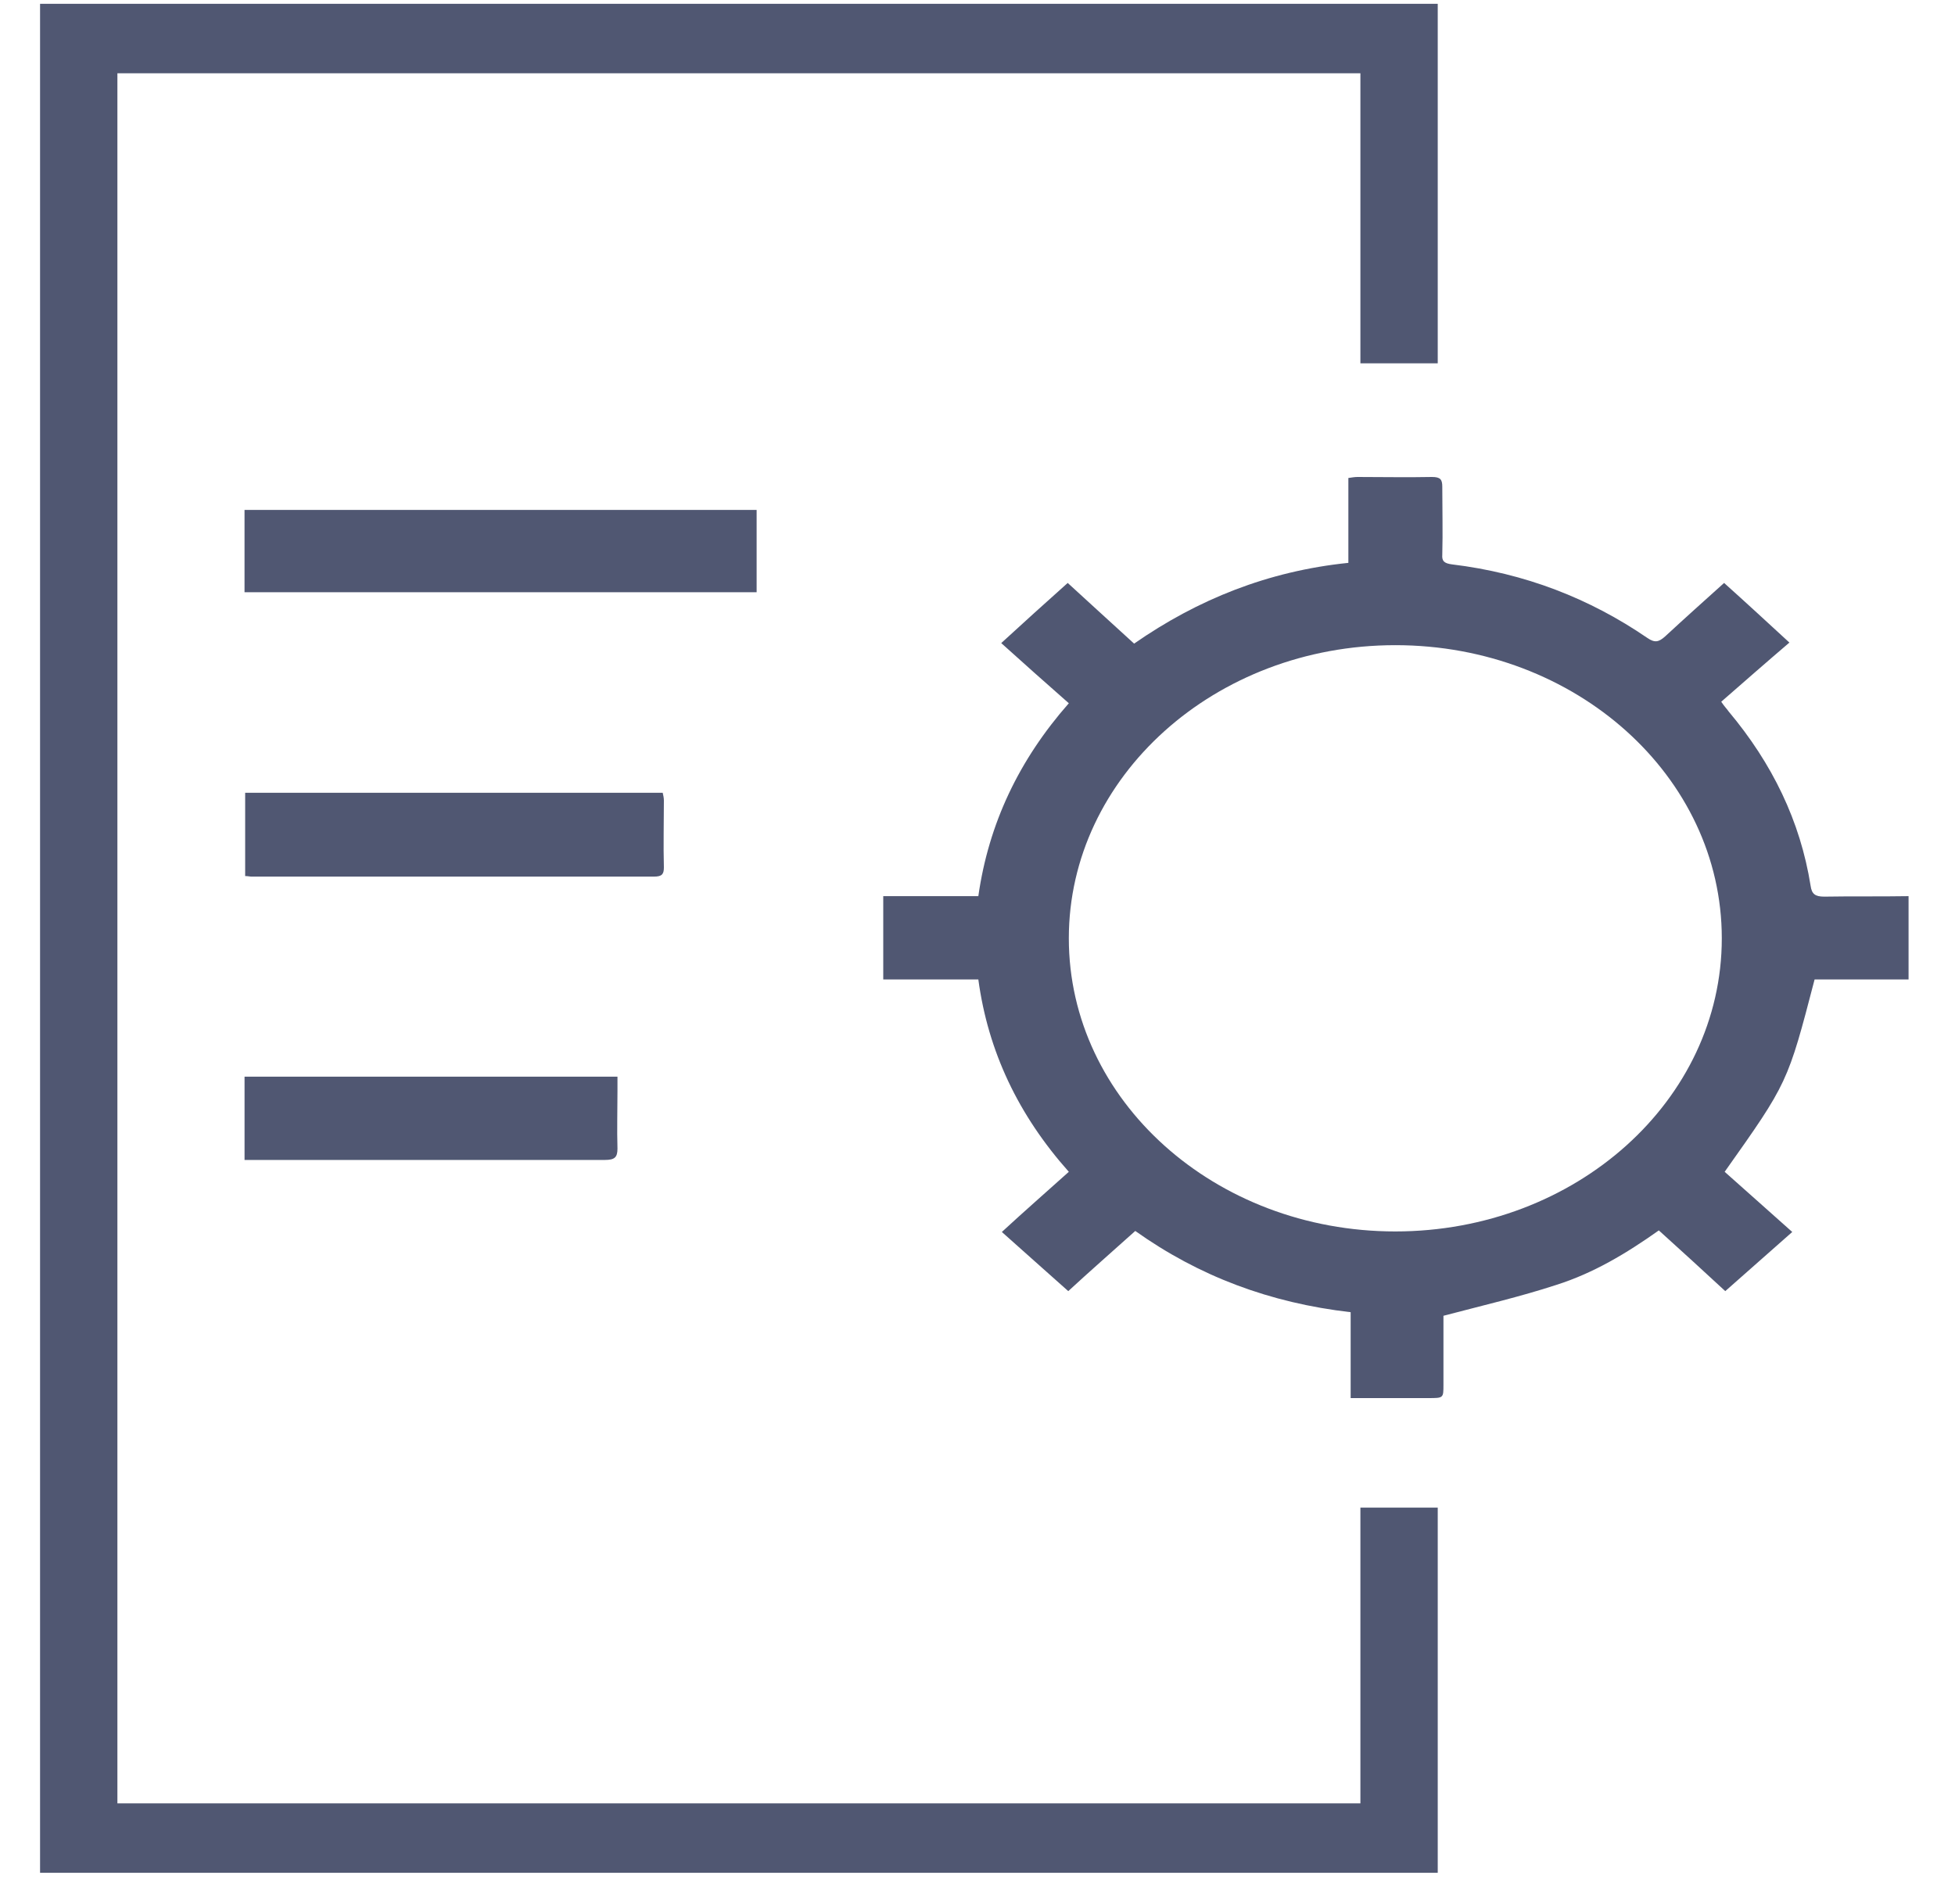 <svg width="77" height="75" viewBox="0 0 77 75" fill="none" xmlns="http://www.w3.org/2000/svg">
<path d="M71.853 35.318C71.494 35.318 71.359 35.218 71.313 34.892C70.907 32.34 69.801 30.072 68.086 28.026C68.018 27.924 67.928 27.844 67.793 27.641C68.697 26.852 69.598 26.061 70.478 25.311C69.621 24.522 68.785 23.751 67.906 22.962C67.139 23.651 66.349 24.36 65.582 25.069C65.334 25.29 65.177 25.331 64.883 25.128C62.605 23.569 60.054 22.577 57.189 22.231C56.896 22.192 56.783 22.111 56.806 21.847C56.83 20.956 56.806 20.064 56.806 19.173C56.806 18.89 56.737 18.788 56.4 18.788C55.43 18.808 54.438 18.788 53.468 18.788C53.354 18.788 53.242 18.808 53.107 18.828V22.171C49.948 22.495 47.173 23.61 44.669 25.352C43.766 24.522 42.886 23.732 42.053 22.962C41.172 23.751 40.314 24.522 39.435 25.331C40.292 26.102 41.173 26.891 42.097 27.701C40.135 29.93 38.939 32.443 38.533 35.299H34.788V38.581H38.533C38.916 41.417 40.111 43.928 42.097 46.157C41.194 46.967 40.292 47.758 39.459 48.527C40.338 49.318 41.196 50.068 42.075 50.857C42.91 50.086 43.812 49.297 44.714 48.487C47.219 50.269 50.015 51.322 53.197 51.687V55.07H56.265C56.852 55.07 56.852 55.07 56.852 54.544V51.828C58.386 51.424 59.874 51.078 61.295 50.613C62.761 50.148 64.048 49.377 65.335 48.465C66.237 49.277 67.117 50.086 67.952 50.857C68.831 50.086 69.666 49.338 70.59 48.527C69.711 47.737 68.809 46.947 67.928 46.157C70.41 42.653 70.41 42.653 71.47 38.581H75.171V35.299C74.02 35.318 72.938 35.299 71.853 35.318ZM54.956 48.506C47.85 48.506 42.097 43.342 42.097 36.96C42.097 30.598 47.85 25.413 54.956 25.413C62.064 25.413 67.815 30.578 67.815 36.96C67.815 43.342 62.062 48.506 54.956 48.506ZM29.802 20.085H9.631V23.327H29.801V20.085H29.802ZM26.148 34.164C26.124 33.293 26.148 32.422 26.148 31.531C26.148 31.428 26.124 31.328 26.102 31.227H9.656V34.508C9.769 34.508 9.837 34.529 9.903 34.529H25.764C26.079 34.529 26.148 34.427 26.148 34.164V34.164ZM9.632 42.409V45.69H23.823C24.206 45.69 24.32 45.59 24.32 45.245C24.297 44.495 24.32 43.727 24.32 42.977V42.409H9.631H9.632Z" fill="#505772"/>
<path d="M53.581 71.034H4.624V2.886H53.581V14.311H56.627V0.15H1.578V73.769H56.627V59.385H53.581V71.034Z" fill="#505772"/>
</svg>
